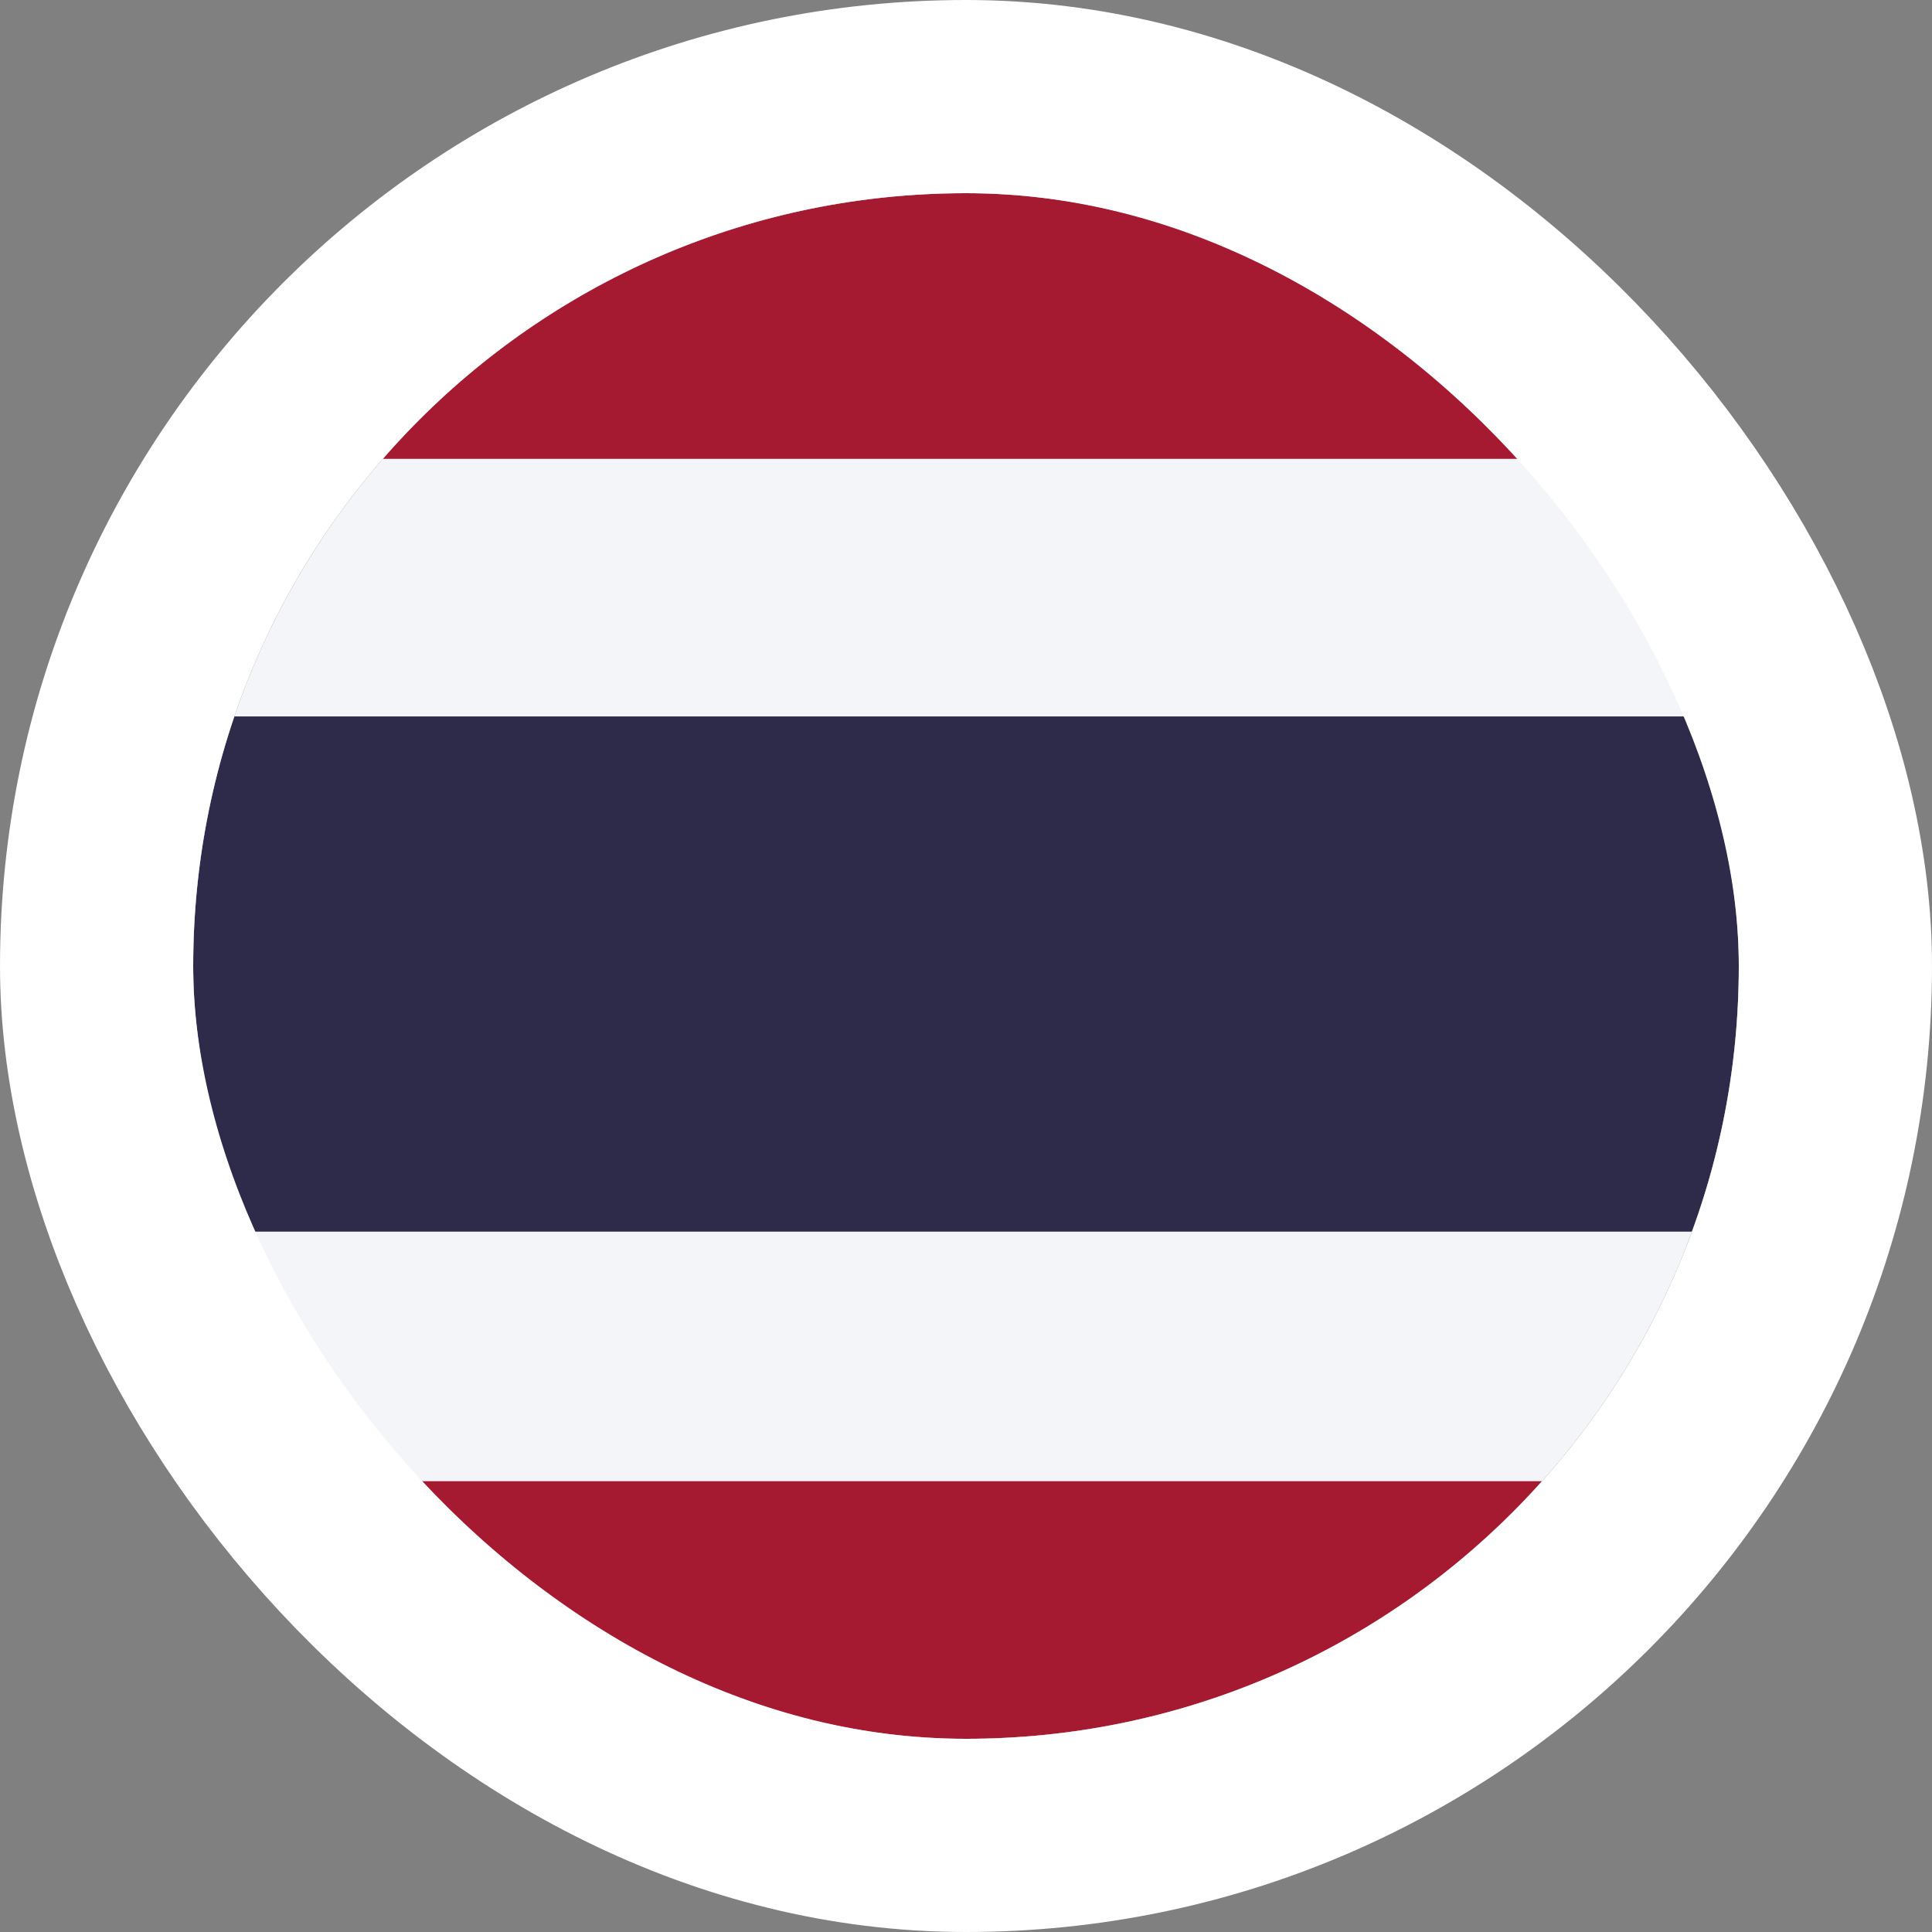 <svg width="40" height="40" viewBox="0 0 40 40" fill="none" xmlns="http://www.w3.org/2000/svg">
<rect x="0" y="0" width="40" height="40" fill="#808080" stroke="none"/>
<g clip-path="url(#clip0_90_21087)">
<path fill-rule="evenodd" clip-rule="evenodd" d="M4 4H36V36H4V4Z" fill="#F4F5F8"/>
<path fill-rule="evenodd" clip-rule="evenodd" d="M4 14.833H36V25.5H4V14.833Z" fill="#2D2A4A"/>
<path fill-rule="evenodd" clip-rule="evenodd" d="M4 4H36V9.5H4V4ZM4 30.667H36V36H4V30.667Z" fill="#A51931"/>
</g>
<rect x="2" y="2" width="36" height="36" rx="18" stroke="white" stroke-width="4"/>
<defs>
<clipPath id="clip0_90_21087">
<rect x="4" y="4" width="32" height="32" rx="16" fill="white"/>
</clipPath>
</defs>
</svg>
